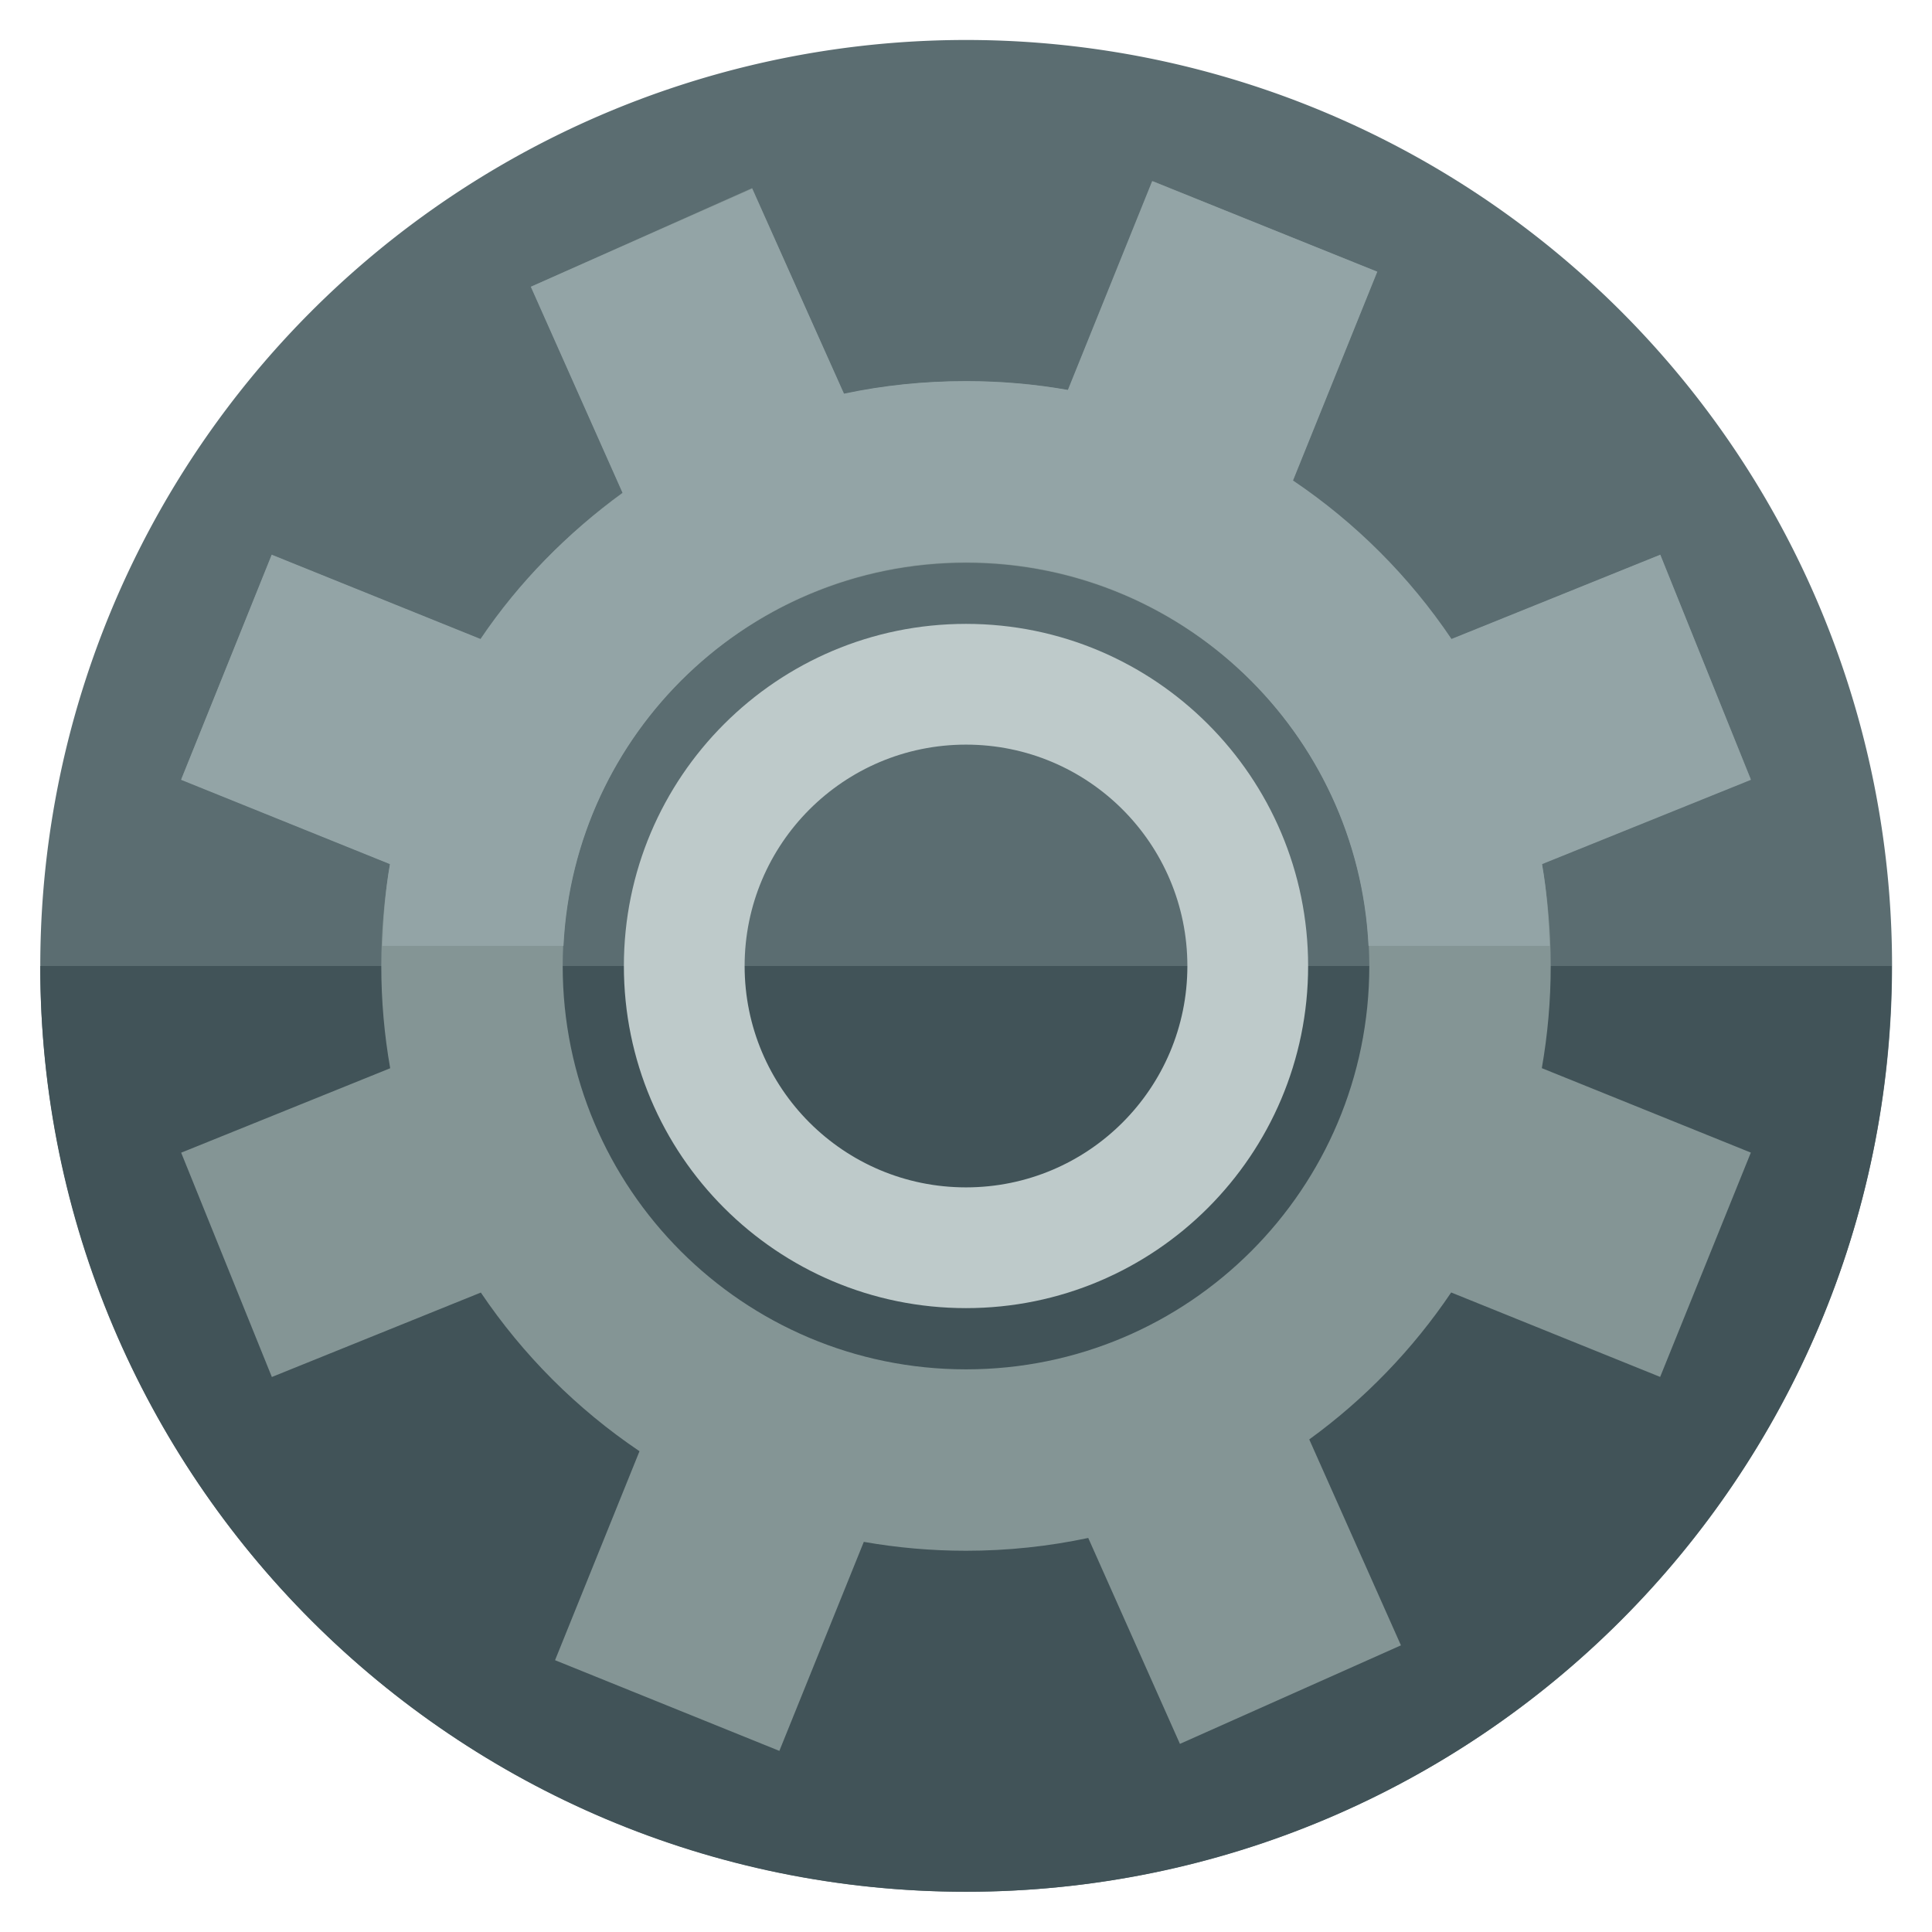 <?xml version="1.0" encoding="UTF-8" standalone="no"?>
<!-- Created with Inkscape (http://www.inkscape.org/) -->

<svg
   xmlns:dc="http://purl.org/dc/elements/1.1/"
   xmlns:cc="http://creativecommons.org/ns#"
   xmlns:rdf="http://www.w3.org/1999/02/22-rdf-syntax-ns#"
   xmlns:svg="http://www.w3.org/2000/svg"
   xmlns="http://www.w3.org/2000/svg"
   xmlns:sodipodi="http://sodipodi.sourceforge.net/DTD/sodipodi-0.dtd"
   xmlns:inkscape="http://www.inkscape.org/namespaces/inkscape"
   width="48"
   height="48"
   id="svg2"
   version="1.1"
   inkscape:version="0.48+devel r12351"
   sodipodi:docname="preferences-desktop.svg">
  <defs
     id="defs4" />
  <sodipodi:namedview
     id="base"
     pagecolor="#ffffff"
     bordercolor="#666666"
     borderopacity="1.0"
     inkscape:pageopacity="0.0"
     inkscape:pageshadow="2"
     inkscape:zoom="2"
     inkscape:cx="65.592384"
     inkscape:cy="78.92496"
     inkscape:document-units="px"
     inkscape:current-layer="layer1"
     showgrid="false"
     fit-margin-top="0"
     fit-margin-left="0"
     fit-margin-right="0"
     fit-margin-bottom="0"
     inkscape:window-width="1366"
     inkscape:window-height="714"
     inkscape:window-x="0"
     inkscape:window-y="30"
     inkscape:window-maximized="1" />
  <g
     inkscape:label="Capa 1"
     inkscape:groupmode="layer"
     id="layer1"
     transform="translate(-180.237,-689.812)">
    <path
       sodipodi:type="arc"
       style="fill:#5b6d71;fill-opacity:1;stroke:none"
       id="path4064"
       sodipodi:cx="27.125"
       sodipodi:cy="26.375"
       sodipodi:rx="20.375"
       sodipodi:ry="20.375"
       d="m 47.5,26.375 a 20.375,20.375 0 1 1 -40.75,0 A 20.375,20.375 0 1 1 47.5,26.375 Z"
       transform="matrix(1.129,0,0,-1.129,173.617,743.586)" />
    <path
       style="fill:#415358;fill-opacity:1;stroke:none"
       d="m 204.237,736.812 c -12.703,0 -23,-10.297 -23,-23 l 46,0 C 227.237,726.515 216.939,736.812 204.237,736.812 Z"
       id="path4087"
       inkscape:connector-curvature="0" />
    <path
       id="path4068"
       d="m 204.237,699.284 c 0.866,0 1.714,0.076 2.539,0.221 l 2.098,-5.193 5.573,2.253 -2.098,5.192 c 1.554,1.048 2.894,2.388 3.942,3.942 l 5.192,-2.098 2.253,5.573 -5.193,2.098 c 0.145,0.824 0.221,1.673 0.221,2.539 0,0.866 -0.076,1.714 -0.221,2.539 l 5.193,2.098 -2.253,5.573 -5.192,-2.098 c -0.953,1.414 -2.148,2.651 -3.526,3.651 l 2.278,5.116 -5.491,2.448 -2.278,-5.116 c -0.979,0.208 -1.995,0.318 -3.037,0.318 -0.866,0 -1.714,-0.076 -2.539,-0.221 l -2.098,5.193 -5.573,-2.253 2.098,-5.192 c -1.554,-1.048 -2.894,-2.388 -3.942,-3.942 l -5.192,2.098 -2.253,-5.573 5.193,-2.098 c -0.145,-0.824 -0.221,-1.673 -0.221,-2.539 0,-0.866 0.076,-1.714 0.221,-2.539 l -5.193,-2.098 2.253,-5.573 5.192,2.098 c 0.953,-1.414 2.149,-2.651 3.527,-3.651 l -2.278,-5.116 5.491,-2.448 2.278,5.116 C 202.179,699.394 203.195,699.284 204.237,699.284 z m 0,4.509 c -5.534,0 -10.02,4.486 -10.02,10.02 0,5.534 4.486,10.02 10.02,10.02 5.534,0 10.02,-4.486 10.02,-10.02 C 214.256,708.279 209.77,703.793 204.237,703.793 Z"
       inkscape:connector-curvature="0"
       style="fill:#849595;fill-opacity:1;stroke-linejoin:round" />
    <path
       style="fill:#becaca;fill-opacity:1;stroke:none"
       d="M 24 15.5 C 19.306 15.5 15.5 19.306 15.5 24 C 15.5 28.694 19.306 32.5 24 32.5 C 28.694 32.5 32.5 28.694 32.5 24 C 32.5 19.306 28.694 15.5 24 15.5 z M 24 18.5 C 27.038 18.5 29.5 20.962 29.5 24 C 29.5 27.038 27.038 29.5 24 29.5 C 20.962 29.5 18.5 27.038 18.5 24 C 18.5 20.962 20.962 18.5 24 18.5 z "
       transform="translate(180.237,689.812)"
       id="path4077" />
    <path
       style="fill:#93a4a6;fill-opacity:1;stroke:none"
       d="M 28.625 4.5 L 26.531 9.688 C 25.707 9.542 24.866 9.469 24 9.469 C 22.959 9.469 21.948 9.573 20.969 9.781 L 18.688 4.688 L 13.188 7.125 L 15.469 12.25 C 14.091 13.251 12.891 14.461 11.938 15.875 L 6.75 13.781 L 4.5 19.375 L 9.688 21.469 C 9.571 22.132 9.524 22.809 9.5 23.5 L 14 23.5 C 14.261 18.199 18.634 13.969 24 13.969 C 29.366 13.969 33.739 18.199 34 23.5 L 38.5 23.5 C 38.476 22.809 38.429 22.132 38.312 21.469 L 43.5 19.375 L 41.25 13.781 L 36.062 15.875 C 35.015 14.321 33.679 12.985 32.125 11.938 L 34.219 6.75 L 28.625 4.5 z "
       transform="translate(180.237,689.812)"
       id="rect4082" />
  </g>
</svg>
